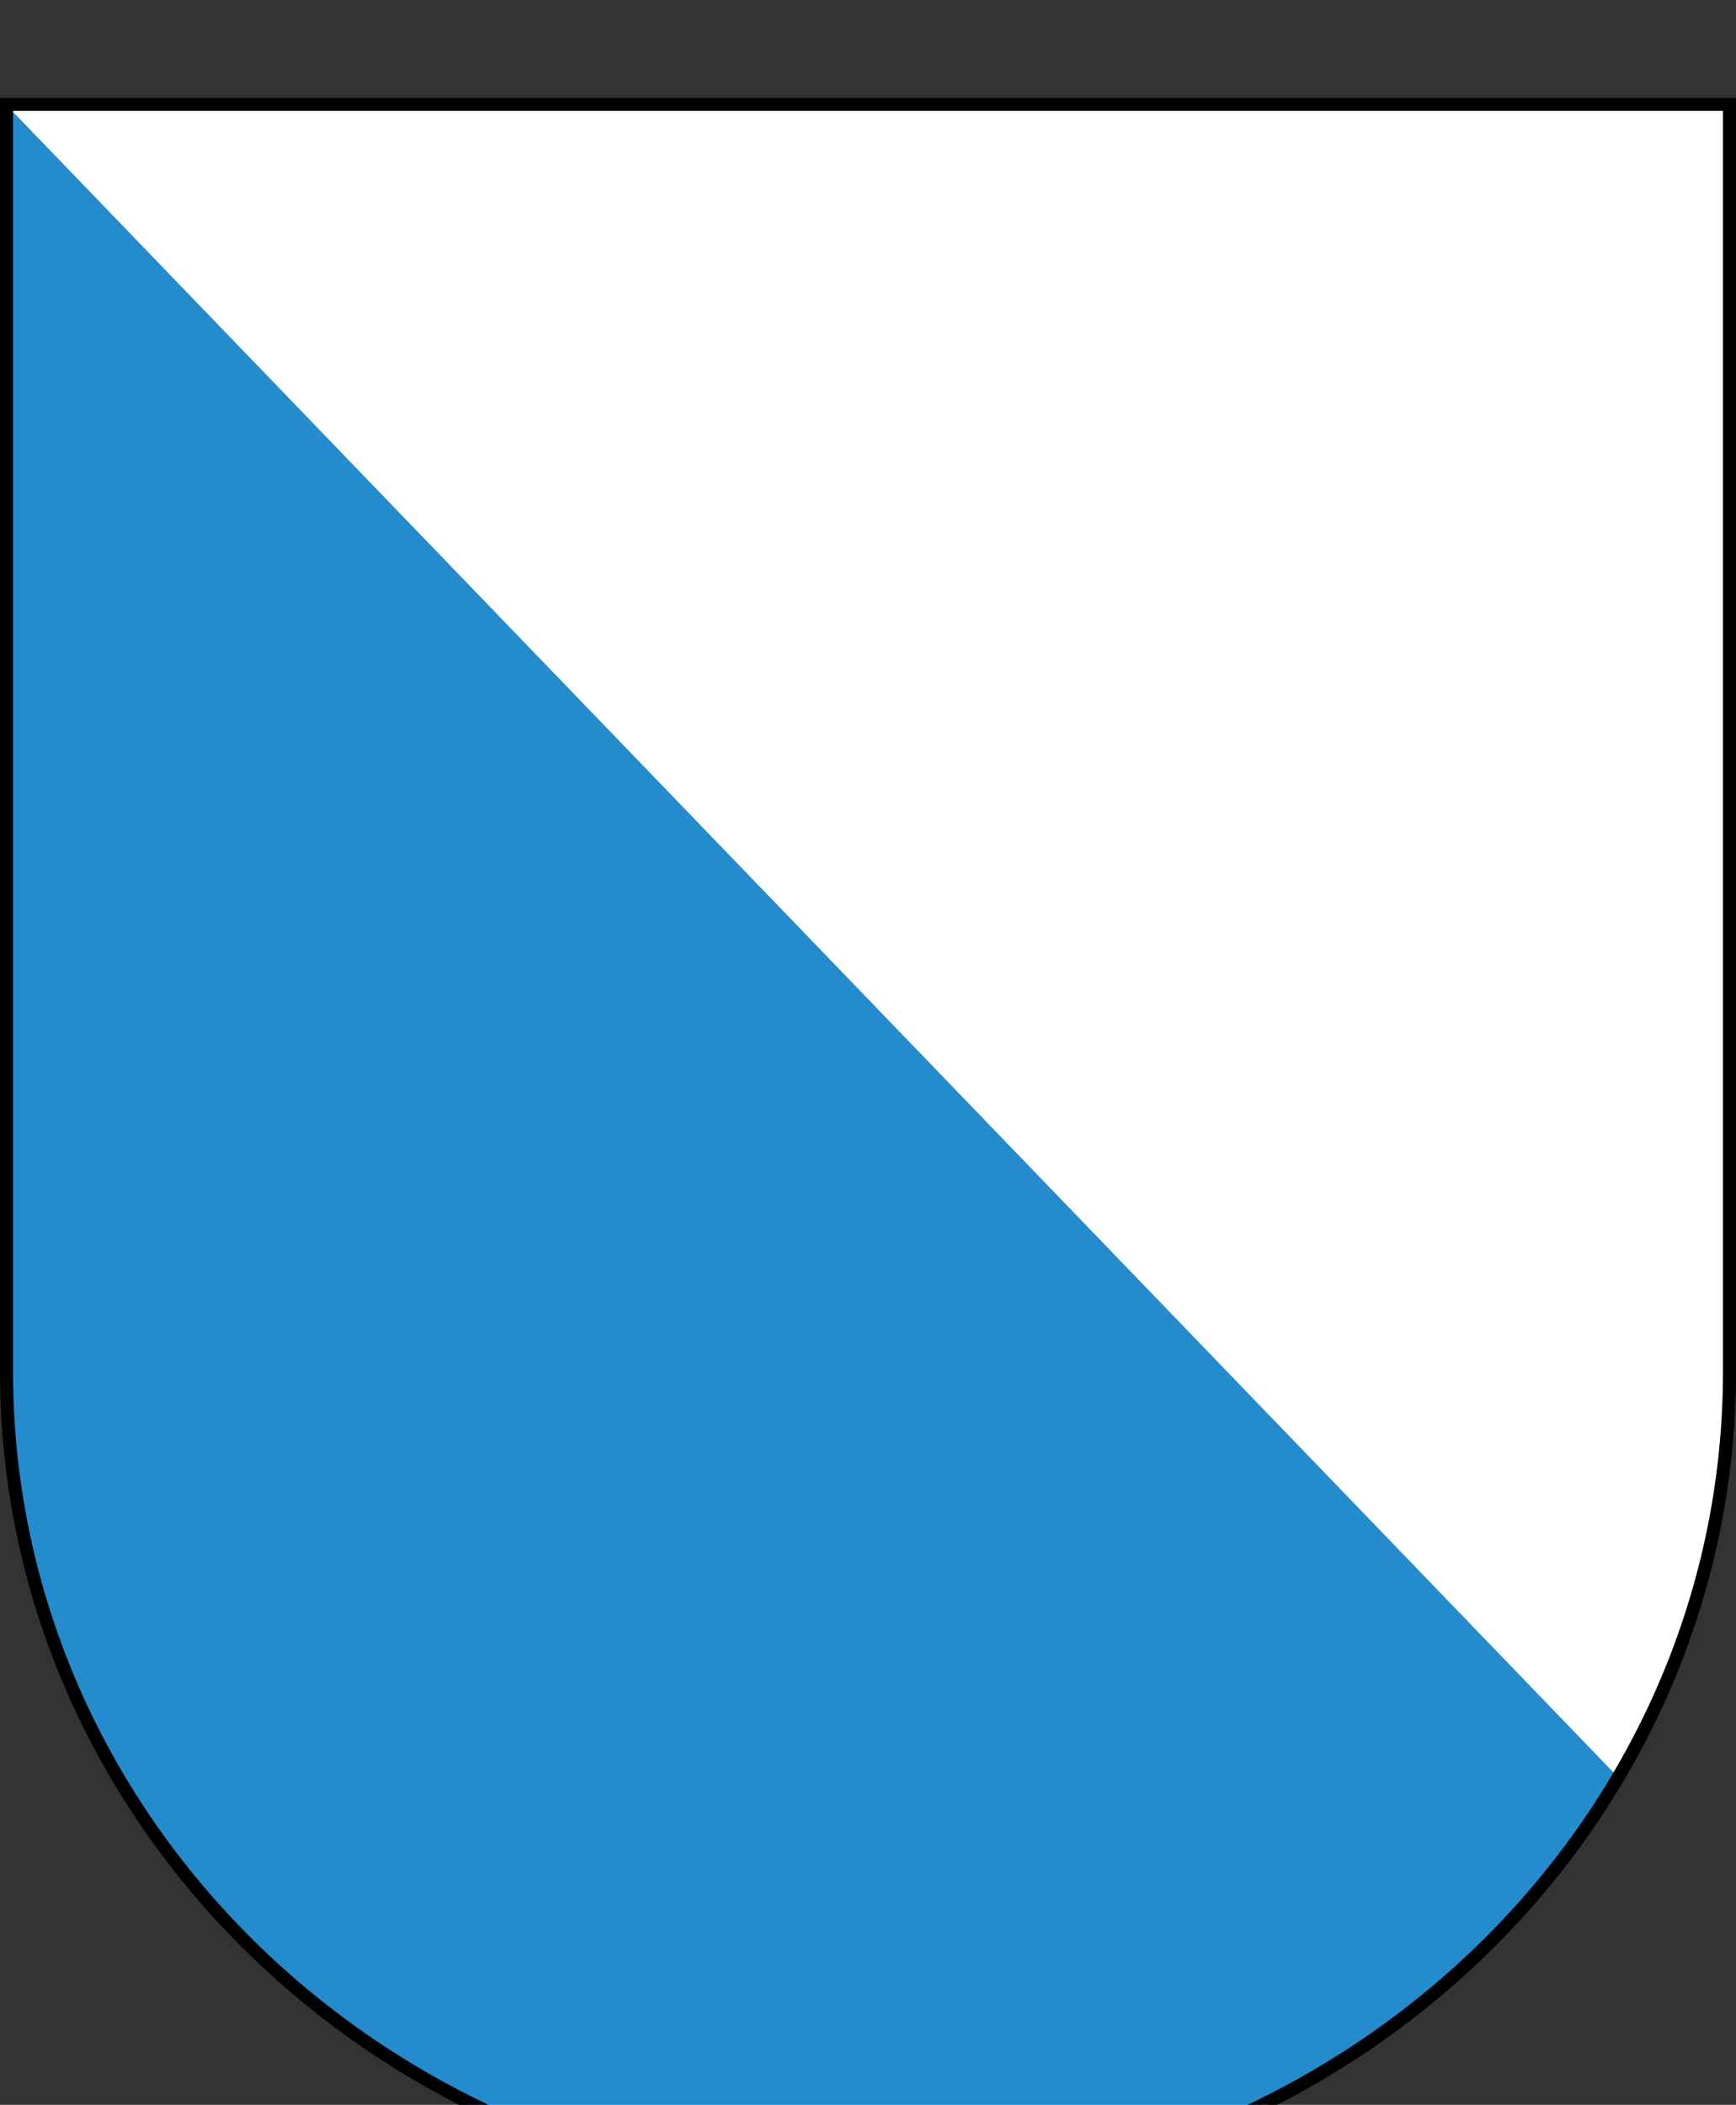 <?xml version="1.0" encoding="utf-8"?>
<!DOCTYPE svg PUBLIC "-//W3C//DTD SVG 1.1//EN" "http://www.w3.org/Graphics/SVG/1.1/DTD/svg11.dtd">
<svg version="1.1" xmlns="http://www.w3.org/2000/svg" xmlns:xlink="http://www.w3.org/1999/xlink" x="0px" y="0px"
	 width="406.224px" height="492.466px" viewBox="-175.818 -237 406.224 492.466"
	 xml:space="preserve">
<rect x="-175.818" y="-237" width="406.224" height="492.466" fill="#333333" stroke="none"/>
<g>
	<path fill="#FFFFFF" d="M27.194-212.026h201.734v296.5c0,106.563-90.25,192.938-201.602,192.938
		c-111.336,0-201.59-86.375-201.59-192.938v-296.5H27.194L27.194-212.026z"/>
	<path fill="#248BCC" d="M-174.263,84.458c0,106.563,90.254,192.953,201.59,192.953c74.461,0,140.805-40.906,175.711-98.357
		l-377.301-391.414V84.458z"/>
	<path fill="none" stroke="#000000" stroke-width="3.048" d="M27.159-212.577h201.722V83.927
		c0,106.531-90.233,192.913-201.577,192.913c-111.336,0-201.598-86.382-201.598-192.913v-296.504H27.159z"/>
</g>
</svg>
